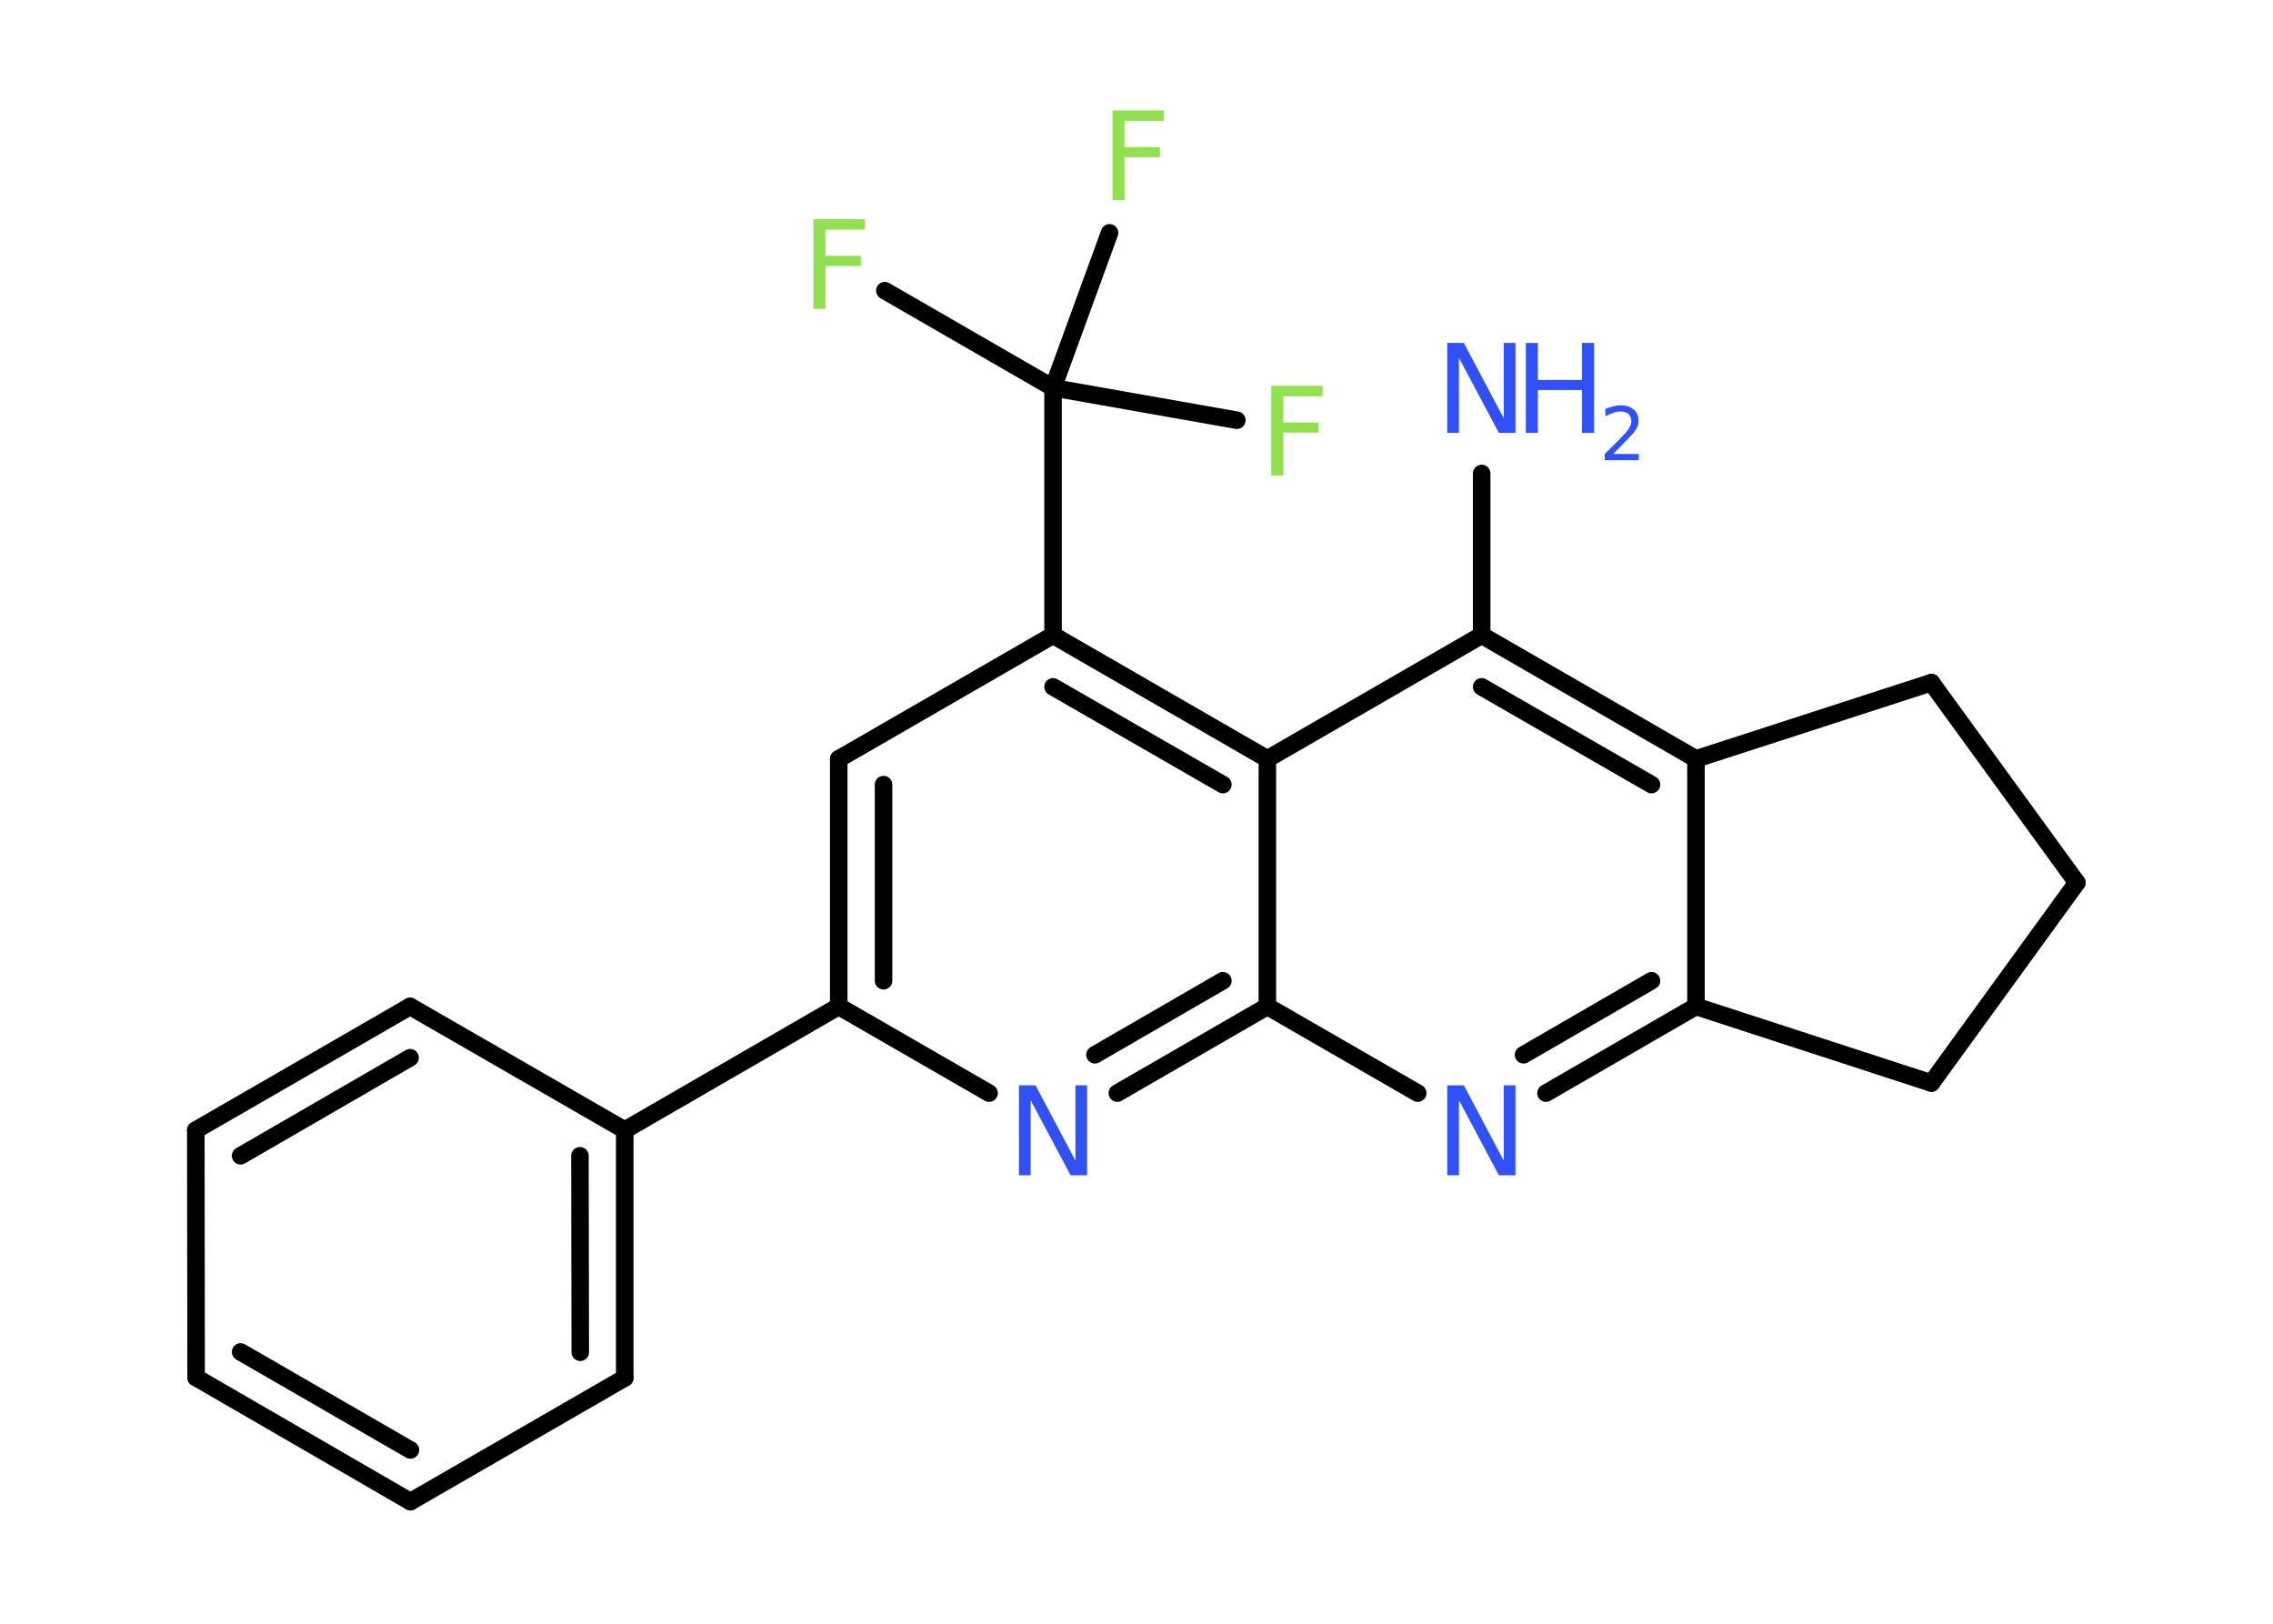<?xml version='1.0' encoding='UTF-8'?>
<!DOCTYPE svg PUBLIC "-//W3C//DTD SVG 1.1//EN" "http://www.w3.org/Graphics/SVG/1.1/DTD/svg11.dtd">
<svg version='1.2' xmlns='http://www.w3.org/2000/svg' xmlns:xlink='http://www.w3.org/1999/xlink' width='70.0mm' height='50.0mm' viewBox='0 0 70.0 50.0'>
  <desc>Generated by the Chemistry Development Kit (http://github.com/cdk)</desc>
  <g stroke-linecap='round' stroke-linejoin='round' stroke='#000000' stroke-width='.54' fill='#3050F8'>
    <rect x='.0' y='.0' width='70.0' height='50.0' fill='#FFFFFF' stroke='none'/>
    <g id='mol1' class='mol'>
      <line id='mol1bnd1' class='bond' x1='45.63' y1='14.58' x2='45.63' y2='19.56'/>
      <g id='mol1bnd2' class='bond'>
        <line x1='52.23' y1='23.37' x2='45.63' y2='19.56'/>
        <line x1='50.86' y1='24.16' x2='45.63' y2='21.15'/>
      </g>
      <line id='mol1bnd3' class='bond' x1='52.23' y1='23.37' x2='52.23' y2='30.99'/>
      <g id='mol1bnd4' class='bond'>
        <line x1='47.61' y1='33.66' x2='52.23' y2='30.99'/>
        <line x1='46.92' y1='32.48' x2='50.86' y2='30.2'/>
      </g>
      <line id='mol1bnd5' class='bond' x1='43.66' y1='33.66' x2='39.03' y2='30.99'/>
      <g id='mol1bnd6' class='bond'>
        <line x1='34.41' y1='33.66' x2='39.03' y2='30.99'/>
        <line x1='33.72' y1='32.48' x2='37.66' y2='30.2'/>
      </g>
      <line id='mol1bnd7' class='bond' x1='30.46' y1='33.66' x2='25.83' y2='30.99'/>
      <line id='mol1bnd8' class='bond' x1='25.83' y1='30.99' x2='19.24' y2='34.8'/>
      <g id='mol1bnd9' class='bond'>
        <line x1='19.24' y1='42.43' x2='19.24' y2='34.8'/>
        <line x1='17.87' y1='41.64' x2='17.86' y2='35.59'/>
      </g>
      <line id='mol1bnd10' class='bond' x1='19.24' y1='42.43' x2='12.64' y2='46.24'/>
      <g id='mol1bnd11' class='bond'>
        <line x1='6.04' y1='42.42' x2='12.64' y2='46.24'/>
        <line x1='7.41' y1='41.63' x2='12.64' y2='44.65'/>
      </g>
      <line id='mol1bnd12' class='bond' x1='6.04' y1='42.42' x2='6.03' y2='34.8'/>
      <g id='mol1bnd13' class='bond'>
        <line x1='12.63' y1='30.99' x2='6.03' y2='34.8'/>
        <line x1='12.63' y1='32.57' x2='7.41' y2='35.59'/>
      </g>
      <line id='mol1bnd14' class='bond' x1='19.24' y1='34.8' x2='12.63' y2='30.99'/>
      <g id='mol1bnd15' class='bond'>
        <line x1='25.83' y1='23.37' x2='25.83' y2='30.99'/>
        <line x1='27.21' y1='24.16' x2='27.21' y2='30.2'/>
      </g>
      <line id='mol1bnd16' class='bond' x1='25.83' y1='23.37' x2='32.43' y2='19.56'/>
      <line id='mol1bnd17' class='bond' x1='32.43' y1='19.56' x2='32.43' y2='11.94'/>
      <line id='mol1bnd18' class='bond' x1='32.43' y1='11.94' x2='27.25' y2='8.95'/>
      <line id='mol1bnd19' class='bond' x1='32.43' y1='11.94' x2='38.09' y2='12.94'/>
      <line id='mol1bnd20' class='bond' x1='32.43' y1='11.94' x2='34.17' y2='7.17'/>
      <g id='mol1bnd21' class='bond'>
        <line x1='39.03' y1='23.37' x2='32.43' y2='19.56'/>
        <line x1='37.66' y1='24.16' x2='32.43' y2='21.15'/>
      </g>
      <line id='mol1bnd22' class='bond' x1='45.63' y1='19.56' x2='39.03' y2='23.37'/>
      <line id='mol1bnd23' class='bond' x1='39.03' y1='30.99' x2='39.03' y2='23.37'/>
      <line id='mol1bnd24' class='bond' x1='52.23' y1='30.99' x2='59.48' y2='33.35'/>
      <line id='mol1bnd25' class='bond' x1='59.48' y1='33.35' x2='63.96' y2='27.18'/>
      <line id='mol1bnd26' class='bond' x1='63.96' y1='27.18' x2='59.48' y2='21.02'/>
      <line id='mol1bnd27' class='bond' x1='52.23' y1='23.37' x2='59.48' y2='21.02'/>
      <g id='mol1atm1' class='atom'>
        <path d='M44.58 10.56h.5l1.23 2.32v-2.32h.36v2.77h-.51l-1.23 -2.31v2.31h-.36v-2.77z' stroke='none'/>
        <path d='M46.99 10.56h.37v1.14h1.36v-1.14h.37v2.77h-.37v-1.32h-1.36v1.32h-.37v-2.77z' stroke='none'/>
        <path d='M49.69 13.98h.78v.19h-1.05v-.19q.13 -.13 .35 -.35q.22 -.22 .28 -.29q.11 -.12 .15 -.21q.04 -.08 .04 -.16q.0 -.13 -.09 -.22q-.09 -.08 -.24 -.08q-.11 .0 -.22 .04q-.12 .04 -.25 .11v-.23q.14 -.05 .25 -.08q.12 -.03 .21 -.03q.26 .0 .41 .13q.15 .13 .15 .35q.0 .1 -.04 .19q-.04 .09 -.14 .21q-.03 .03 -.18 .19q-.15 .15 -.42 .43z' stroke='none'/>
      </g>
      <path id='mol1atm5' class='atom' d='M44.58 33.42h.5l1.23 2.32v-2.32h.36v2.77h-.51l-1.23 -2.31v2.31h-.36v-2.77z' stroke='none'/>
      <path id='mol1atm7' class='atom' d='M31.39 33.42h.5l1.23 2.32v-2.32h.36v2.77h-.51l-1.23 -2.31v2.31h-.36v-2.77z' stroke='none'/>
      <path id='mol1atm18' class='atom' d='M25.04 6.75h1.59v.32h-1.21v.81h1.09v.31h-1.09v1.32h-.37v-2.77z' stroke='none' fill='#90E050'/>
      <path id='mol1atm19' class='atom' d='M39.14 11.88h1.59v.32h-1.21v.81h1.09v.31h-1.09v1.32h-.37v-2.77z' stroke='none' fill='#90E050'/>
      <path id='mol1atm20' class='atom' d='M34.25 3.4h1.59v.32h-1.21v.81h1.09v.31h-1.09v1.32h-.37v-2.77z' stroke='none' fill='#90E050'/>
    </g>
  </g>
</svg>
